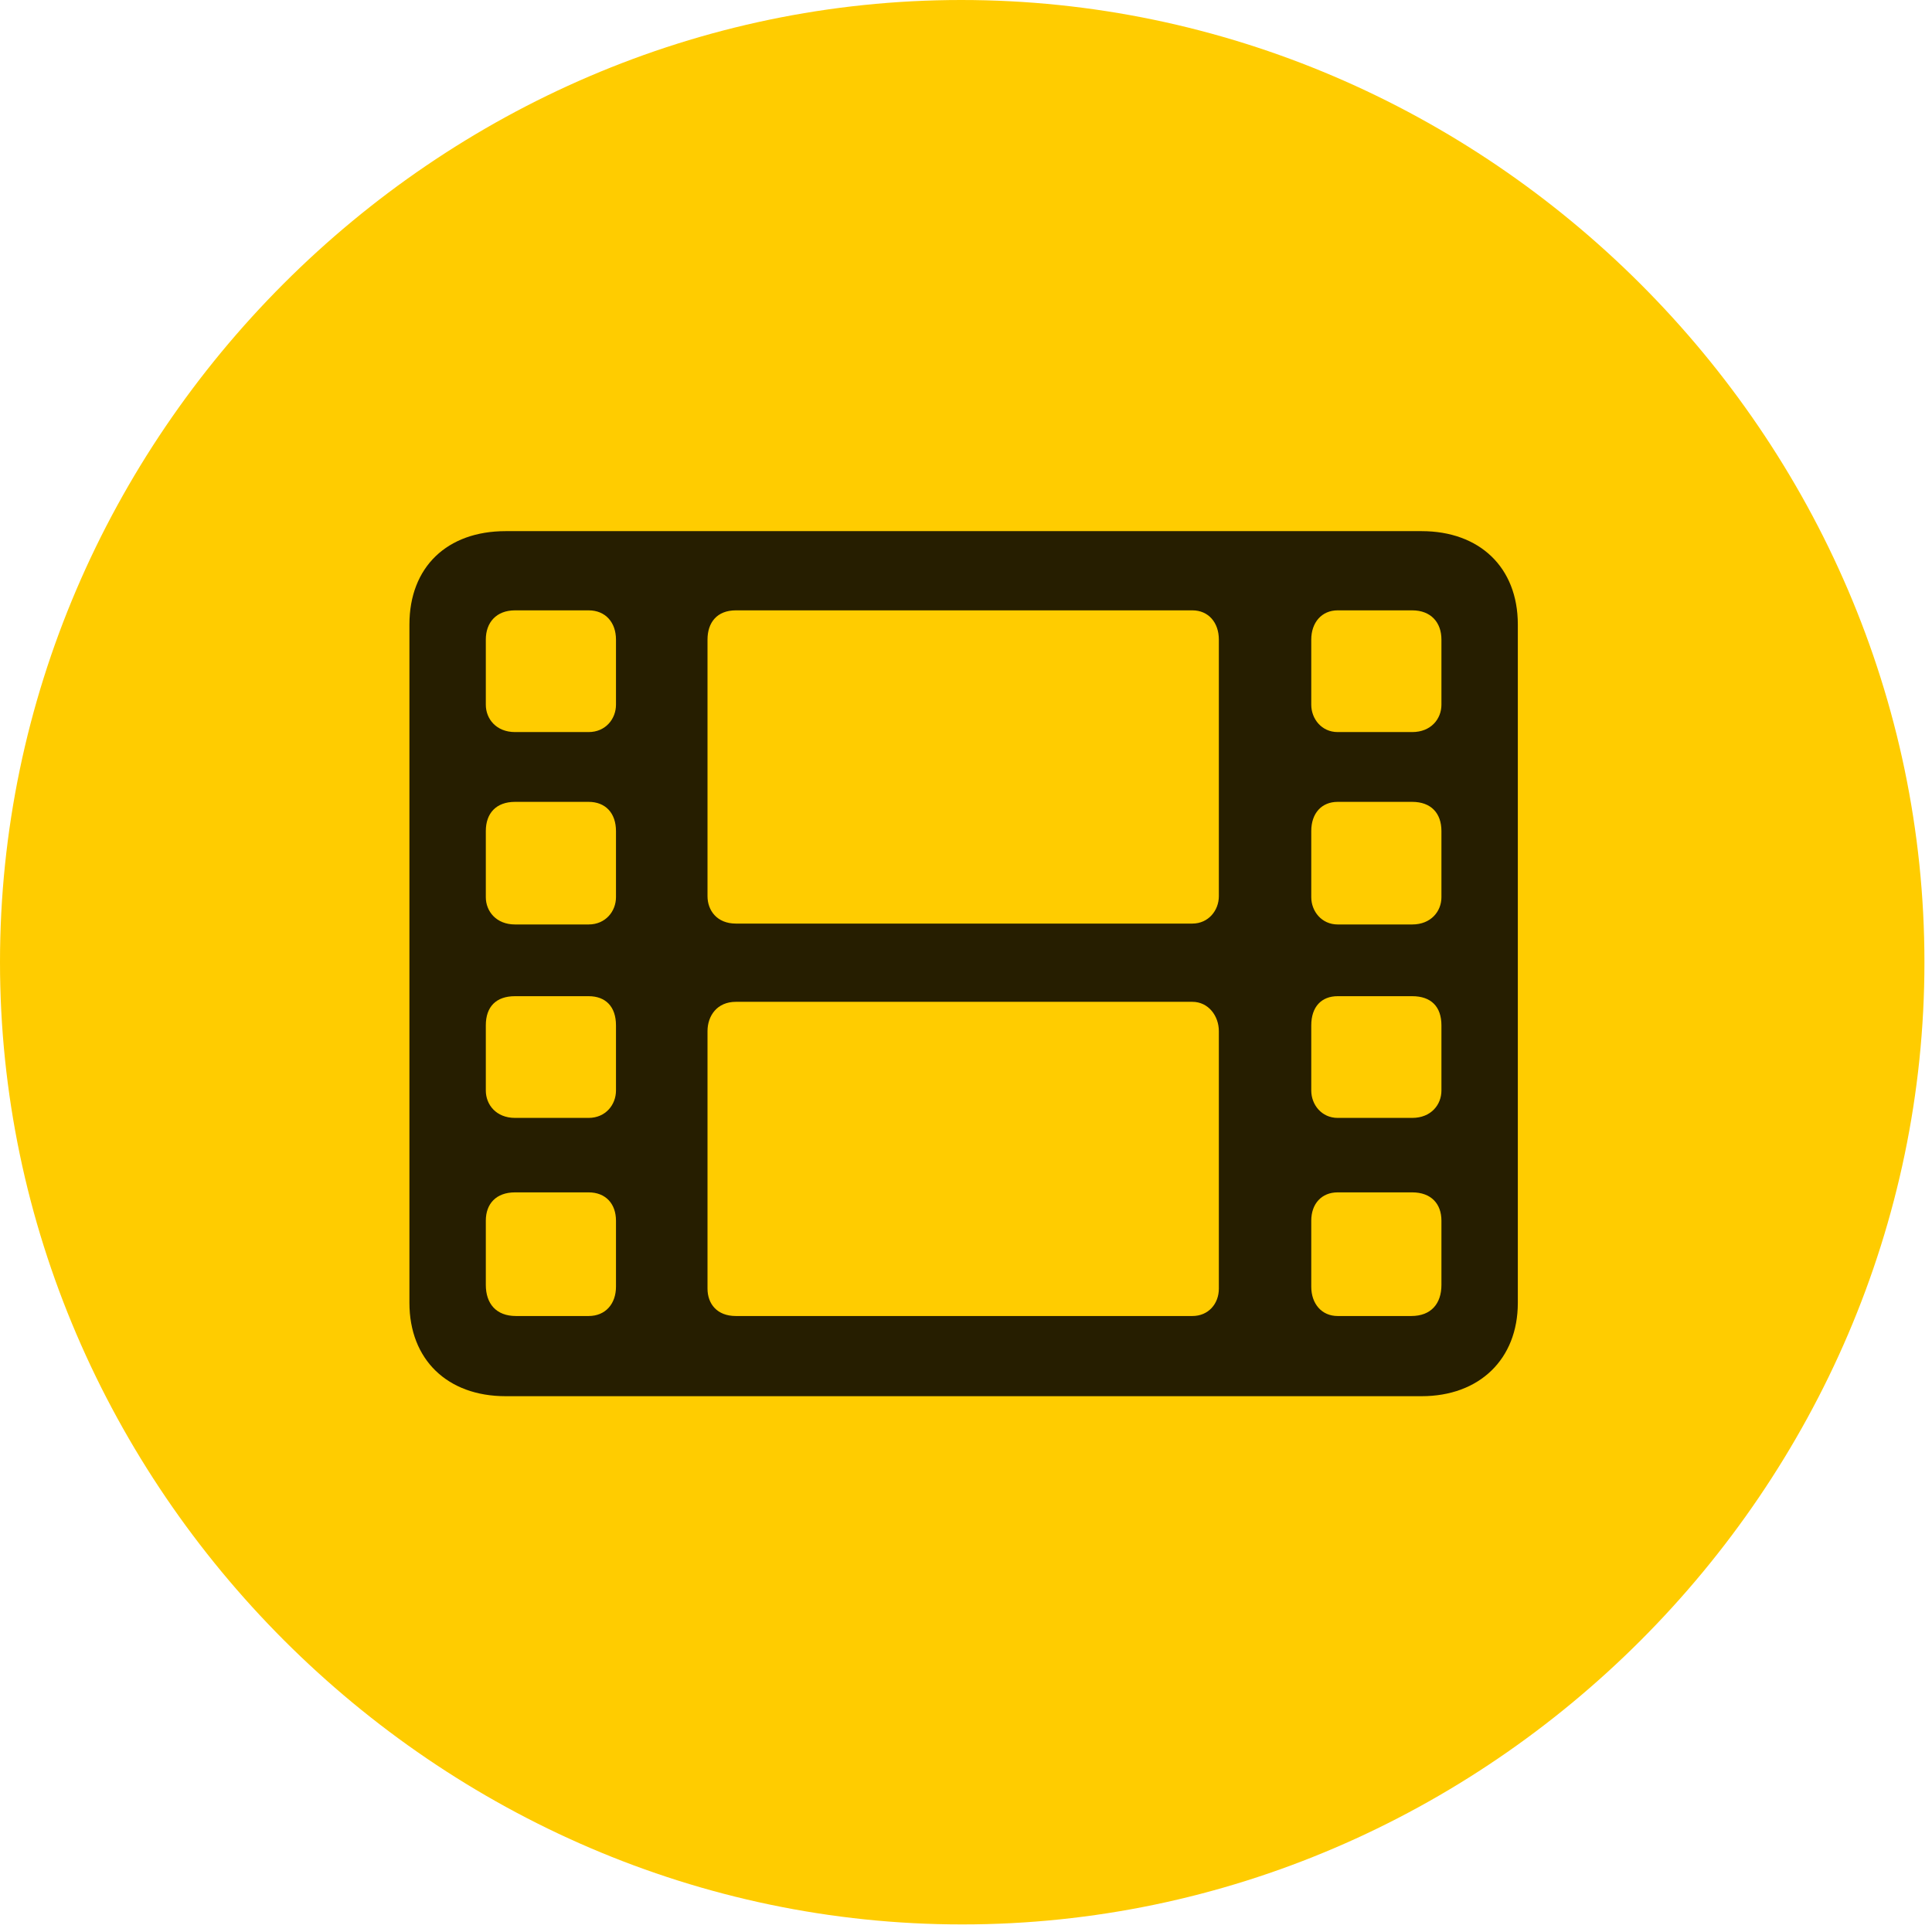 <svg width="24" height="24" viewBox="0 0 24 24" fill="none" xmlns="http://www.w3.org/2000/svg">
<path d="M11.953 23.906C18.492 23.906 23.906 18.48 23.906 11.953C23.906 5.414 18.48 0 11.941 0C5.414 0 0 5.414 0 11.953C0 18.48 5.426 23.906 11.953 23.906Z" fill="#FFCC00"/>
<path d="M6.281 17.344C5.555 17.344 5.086 16.887 5.086 16.184V7.758C5.086 7.043 5.555 6.598 6.281 6.598H17.66C18.375 6.598 18.855 7.043 18.855 7.758V16.184C18.855 16.887 18.375 17.344 17.66 17.344H6.281ZM6.41 16.348H7.312C7.523 16.348 7.652 16.195 7.652 15.984V15.164C7.652 14.953 7.523 14.812 7.312 14.812H6.398C6.164 14.812 6.035 14.953 6.035 15.164V15.961C6.035 16.195 6.164 16.348 6.41 16.348ZM6.398 13.887H7.312C7.523 13.887 7.652 13.723 7.652 13.547V12.738C7.652 12.504 7.523 12.375 7.312 12.375H6.398C6.164 12.375 6.035 12.504 6.035 12.738V13.547C6.035 13.723 6.164 13.887 6.398 13.887ZM6.398 11.484H7.312C7.523 11.484 7.652 11.32 7.652 11.145V10.324C7.652 10.102 7.523 9.961 7.312 9.961H6.398C6.164 9.961 6.035 10.102 6.035 10.324V11.145C6.035 11.32 6.164 11.484 6.398 11.484ZM6.398 9.094H7.312C7.523 9.094 7.652 8.93 7.652 8.754V7.945C7.652 7.734 7.523 7.582 7.312 7.582H6.398C6.164 7.582 6.035 7.734 6.035 7.945V8.754C6.035 8.93 6.164 9.094 6.398 9.094ZM16.617 16.348H17.531C17.777 16.348 17.906 16.195 17.906 15.961V15.164C17.906 14.953 17.777 14.812 17.543 14.812H16.617C16.418 14.812 16.289 14.953 16.289 15.164V15.984C16.289 16.195 16.418 16.348 16.617 16.348ZM16.617 13.887H17.543C17.777 13.887 17.906 13.723 17.906 13.547V12.738C17.906 12.504 17.777 12.375 17.543 12.375H16.617C16.418 12.375 16.289 12.504 16.289 12.738V13.547C16.289 13.723 16.418 13.887 16.617 13.887ZM16.617 11.484H17.543C17.777 11.484 17.906 11.32 17.906 11.145V10.324C17.906 10.102 17.777 9.961 17.543 9.961H16.617C16.418 9.961 16.289 10.102 16.289 10.324V11.145C16.289 11.32 16.418 11.484 16.617 11.484ZM16.617 9.094H17.543C17.777 9.094 17.906 8.93 17.906 8.754V7.945C17.906 7.734 17.777 7.582 17.543 7.582H16.617C16.418 7.582 16.289 7.734 16.289 7.945V8.754C16.289 8.93 16.418 9.094 16.617 9.094ZM9.141 11.473H14.812C15.012 11.473 15.141 11.309 15.141 11.133V7.945C15.141 7.734 15.012 7.582 14.812 7.582H9.141C8.906 7.582 8.789 7.734 8.789 7.945V11.133C8.789 11.309 8.906 11.473 9.141 11.473ZM9.141 16.348H14.812C15.012 16.348 15.141 16.195 15.141 16.008V12.809C15.141 12.621 15.012 12.445 14.812 12.445H9.141C8.906 12.445 8.789 12.621 8.789 12.809V16.008C8.789 16.195 8.906 16.348 9.141 16.348Z" fill="black" fill-opacity="0.85"/>
</svg>
